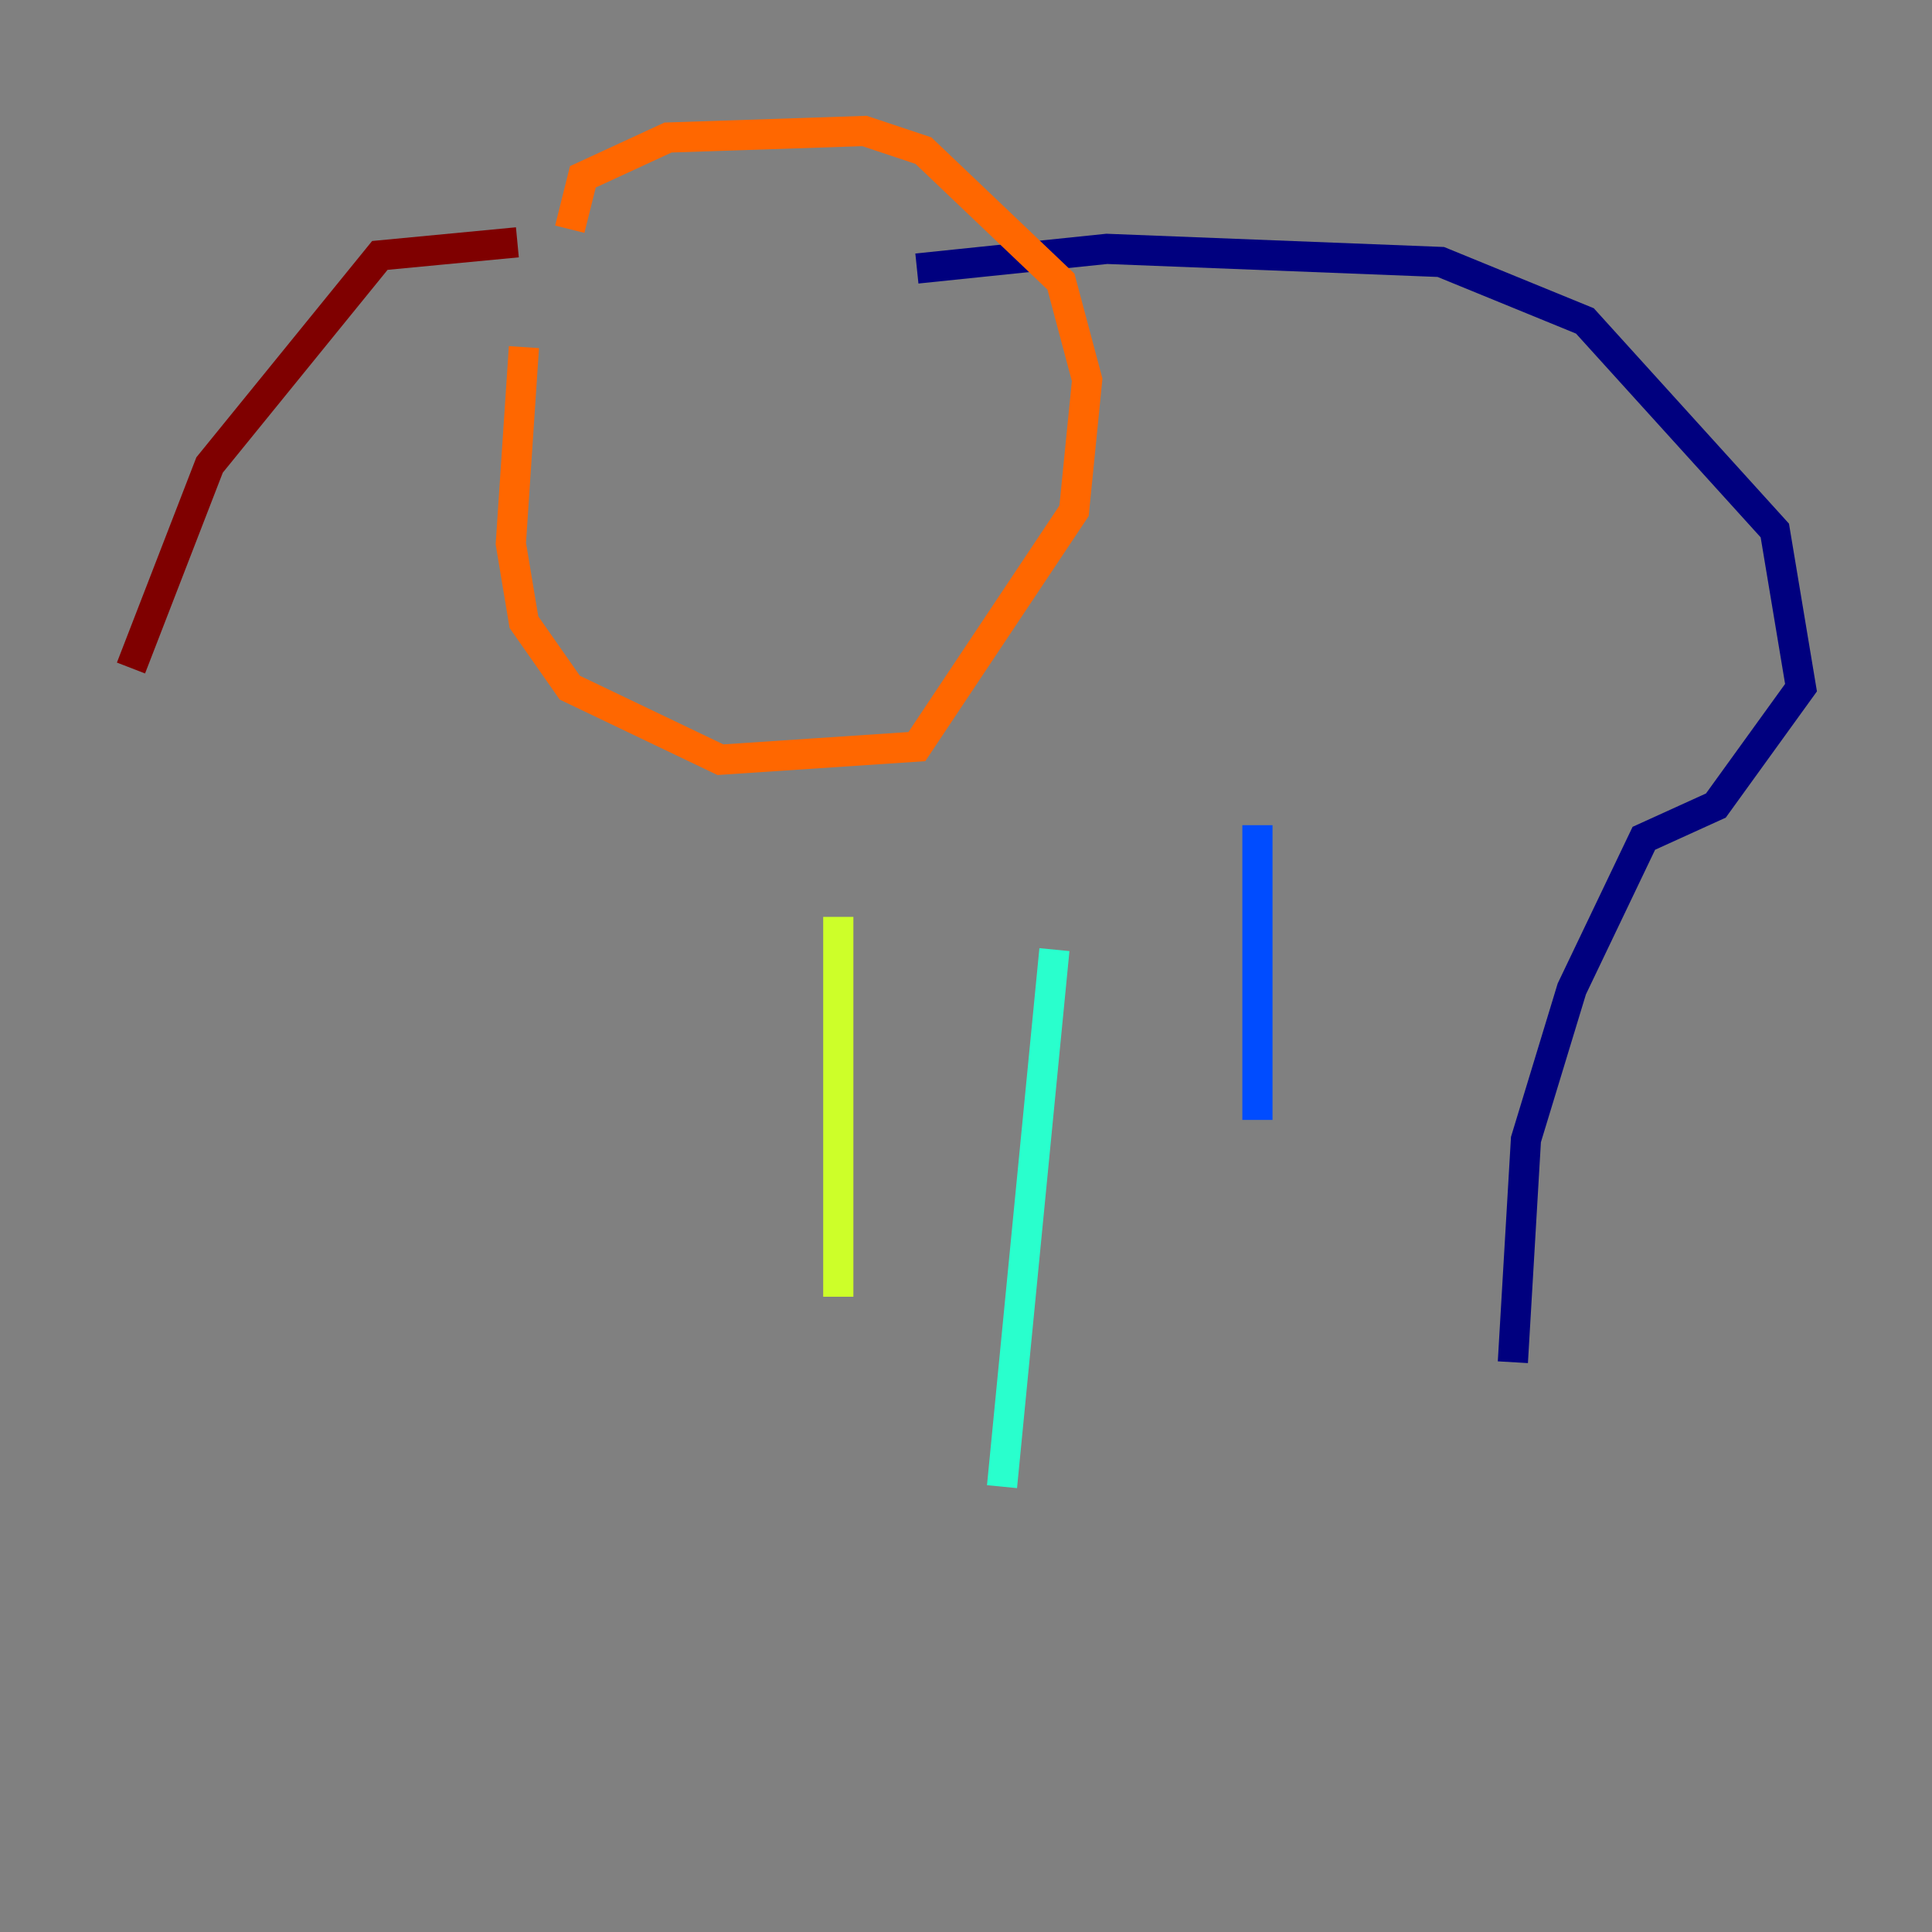 <?xml version="1.0" encoding="utf-8" ?>
<svg baseProfile="tiny" height="128" version="1.2" viewBox="0,0,128,128" width="128" xmlns="http://www.w3.org/2000/svg" xmlns:ev="http://www.w3.org/2001/xml-events" xmlns:xlink="http://www.w3.org/1999/xlink"><rect x="0" y="0" width="128" height="128" fill="#808080" stroke="none"/><defs /><polyline fill="none" points="60.746,17.79 73.329,16.488 95.458,17.356 105.003,21.261 117.586,35.146 119.322,45.559 113.681,53.37 108.909,55.539 104.136,65.519 101.098,75.498 100.231,90.251" stroke="#00007f" stroke-width="2" /><polyline fill="none" points="83.308,54.671 83.308,74.197" stroke="#004cff" stroke-width="2" /><polyline fill="none" points="69.858,62.915 66.386,98.495" stroke="#29ffcd" stroke-width="2" /><polyline fill="none" points="55.539,60.746 55.539,85.912" stroke="#cdff29" stroke-width="2" /><polyline fill="none" points="37.749,15.186 38.617,11.715 44.258,9.112 57.275,8.678 61.18,9.98 70.291,18.658 72.027,25.166 71.159,33.844 60.746,49.464 47.729,50.332 37.749,45.559 34.712,41.22 33.844,36.014 34.712,22.997" stroke="#ff6700" stroke-width="2" /><polyline fill="none" points="34.278,16.054 25.166,16.922 13.885,30.807 8.678,44.258" stroke="#7f0000" stroke-width="2" /></svg>